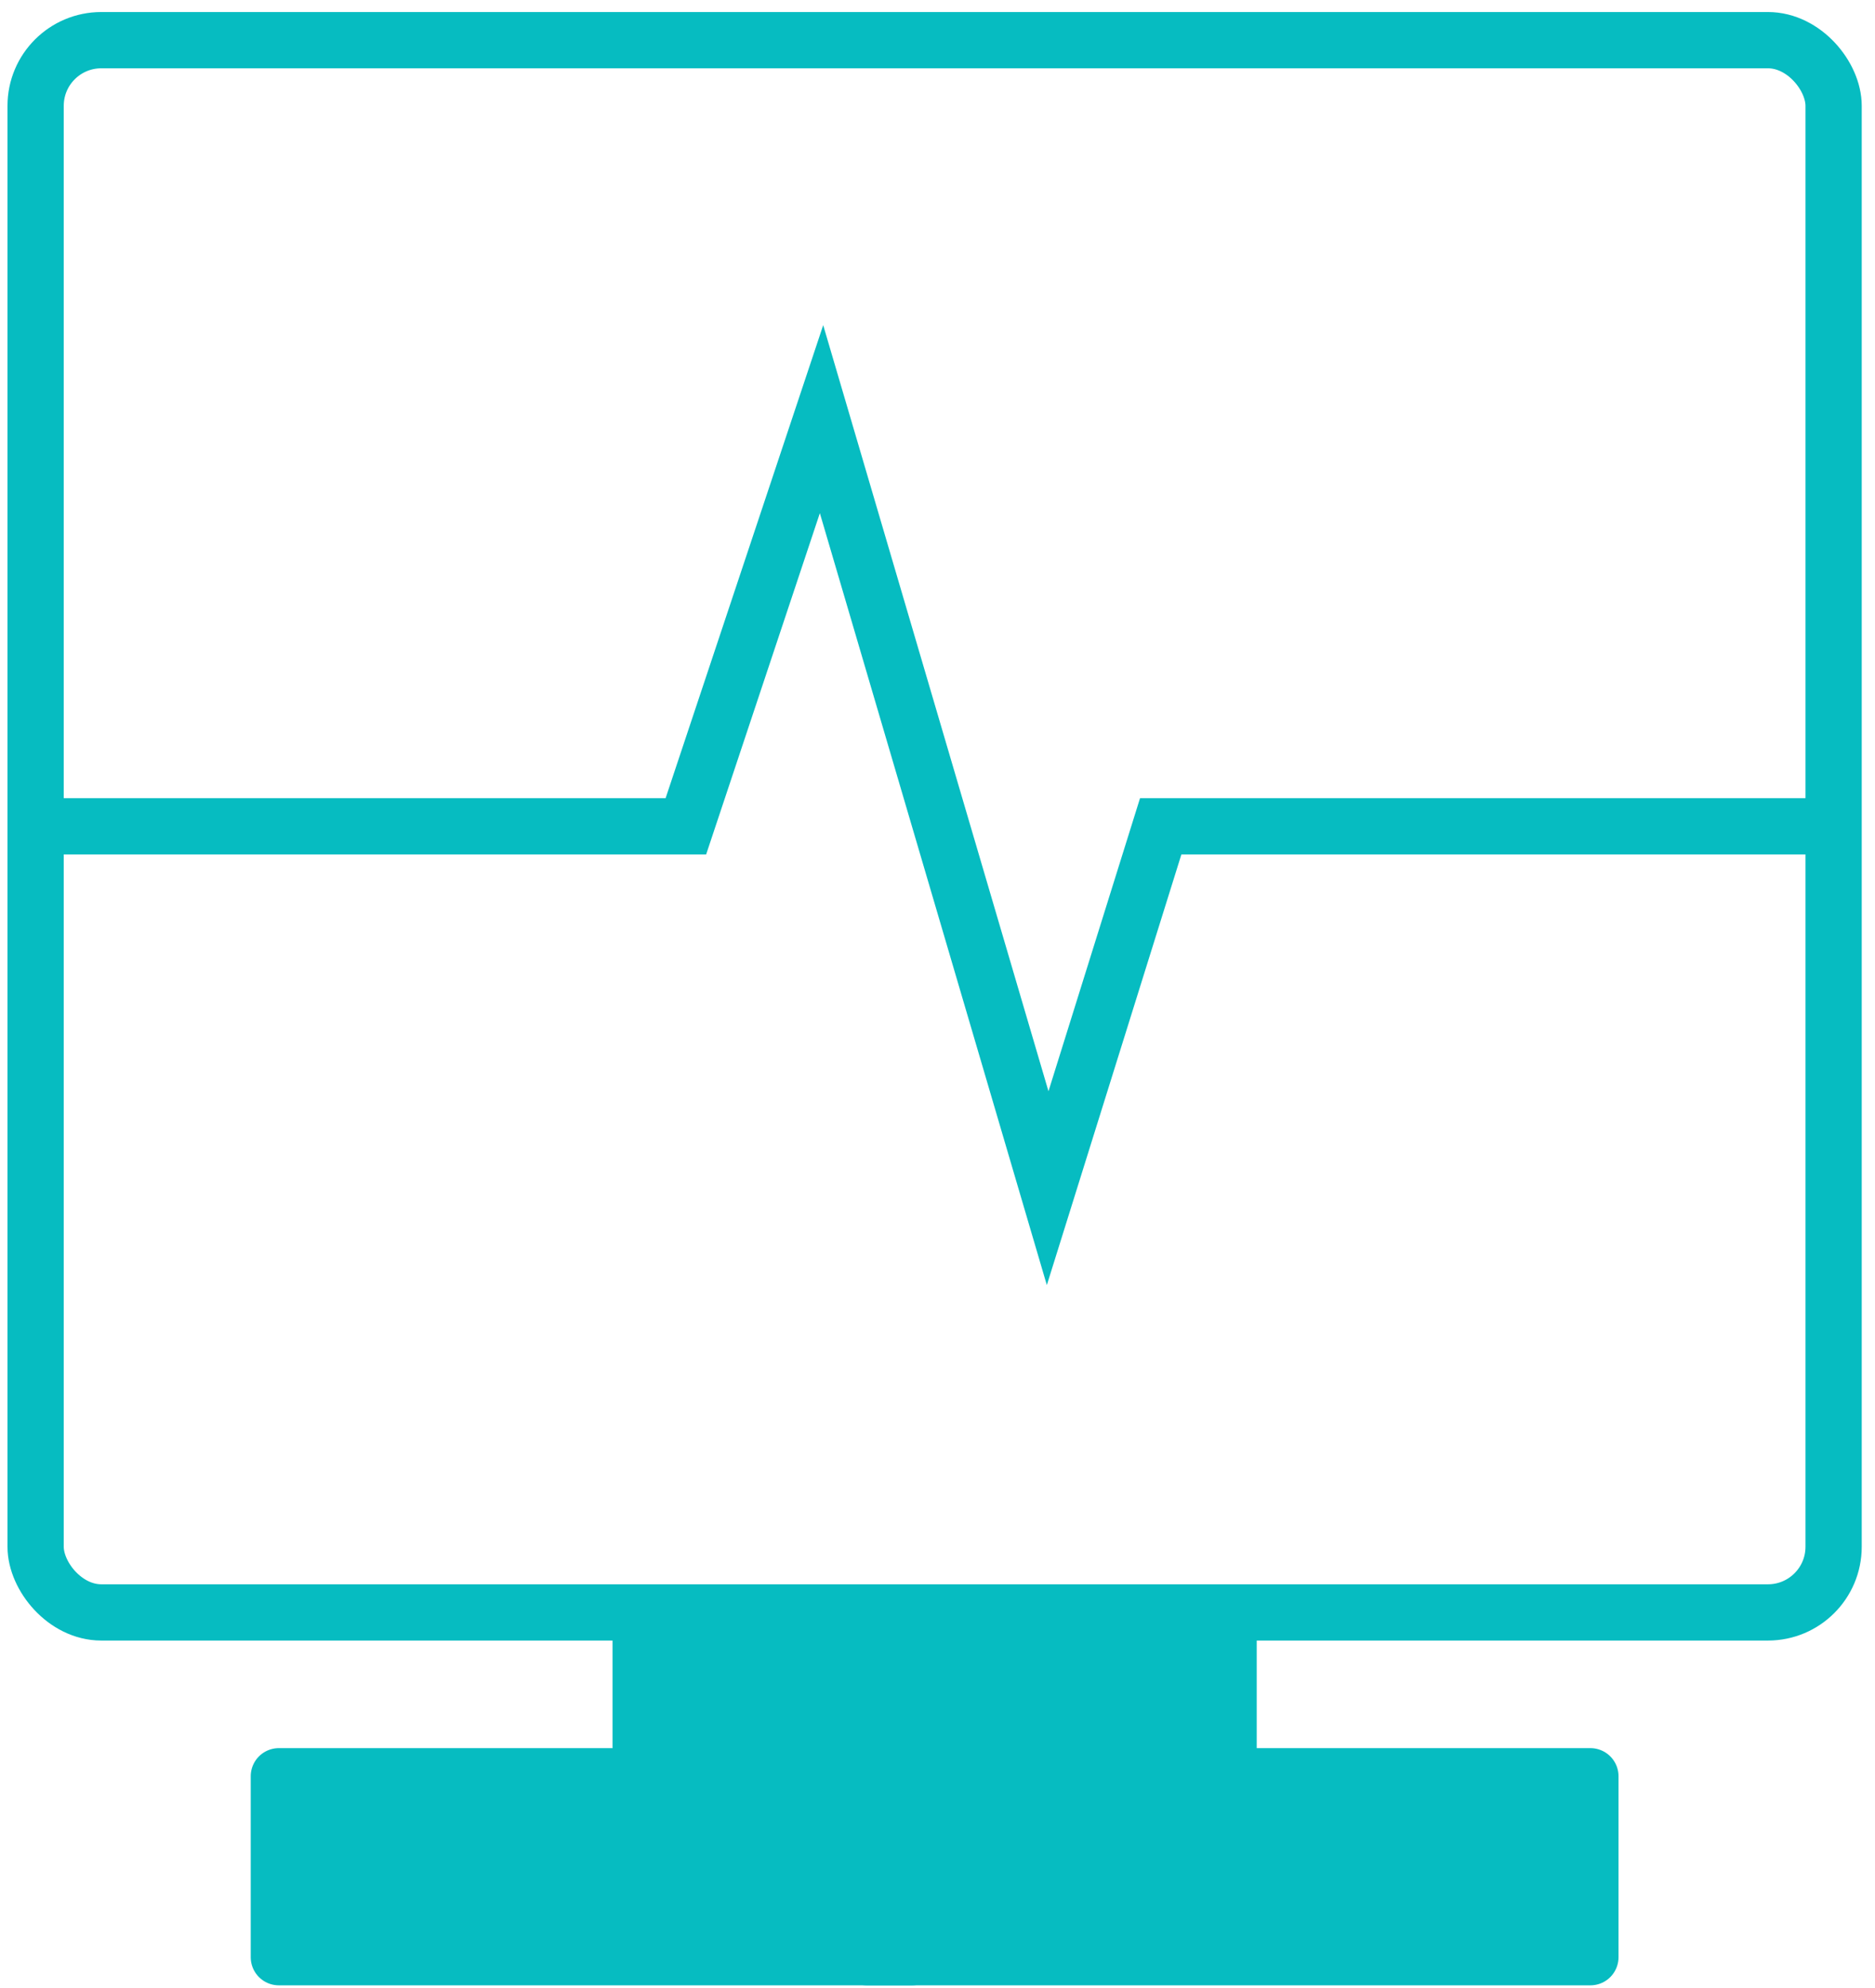 <svg width="100" height="106" viewBox="0 0 100 106" fill="none" xmlns="http://www.w3.org/2000/svg">
<rect x="1.9" y="2.142" width="95.892" height="83.832" rx="3.5" stroke="#06BCC1" stroke-width="3"/>
<path d="M2.812 44.058H36.58L43.815 22.35L55.875 63.354L61.905 44.058H96.879" stroke="#06BCC1" stroke-width="3" stroke-linecap="round"/>
<path d="M34.168 86.268V94.71H14.872V104.358H48.64" stroke="#06BCC1" stroke-width="3" stroke-linecap="round" stroke-linejoin="round"/>
<path d="M65.525 86.268V94.71H84.821V104.358H46.229" stroke="#06BCC1" stroke-width="3" stroke-linecap="round" stroke-linejoin="round"/>
<path d="M33.8 86.779H65.442V105.116H33.8V86.779Z" fill="#06BCC1"/>
<path d="M16.221 93.811H84.779V104.6H16.221V93.811Z" fill="#06BCC1"/>
</svg>
